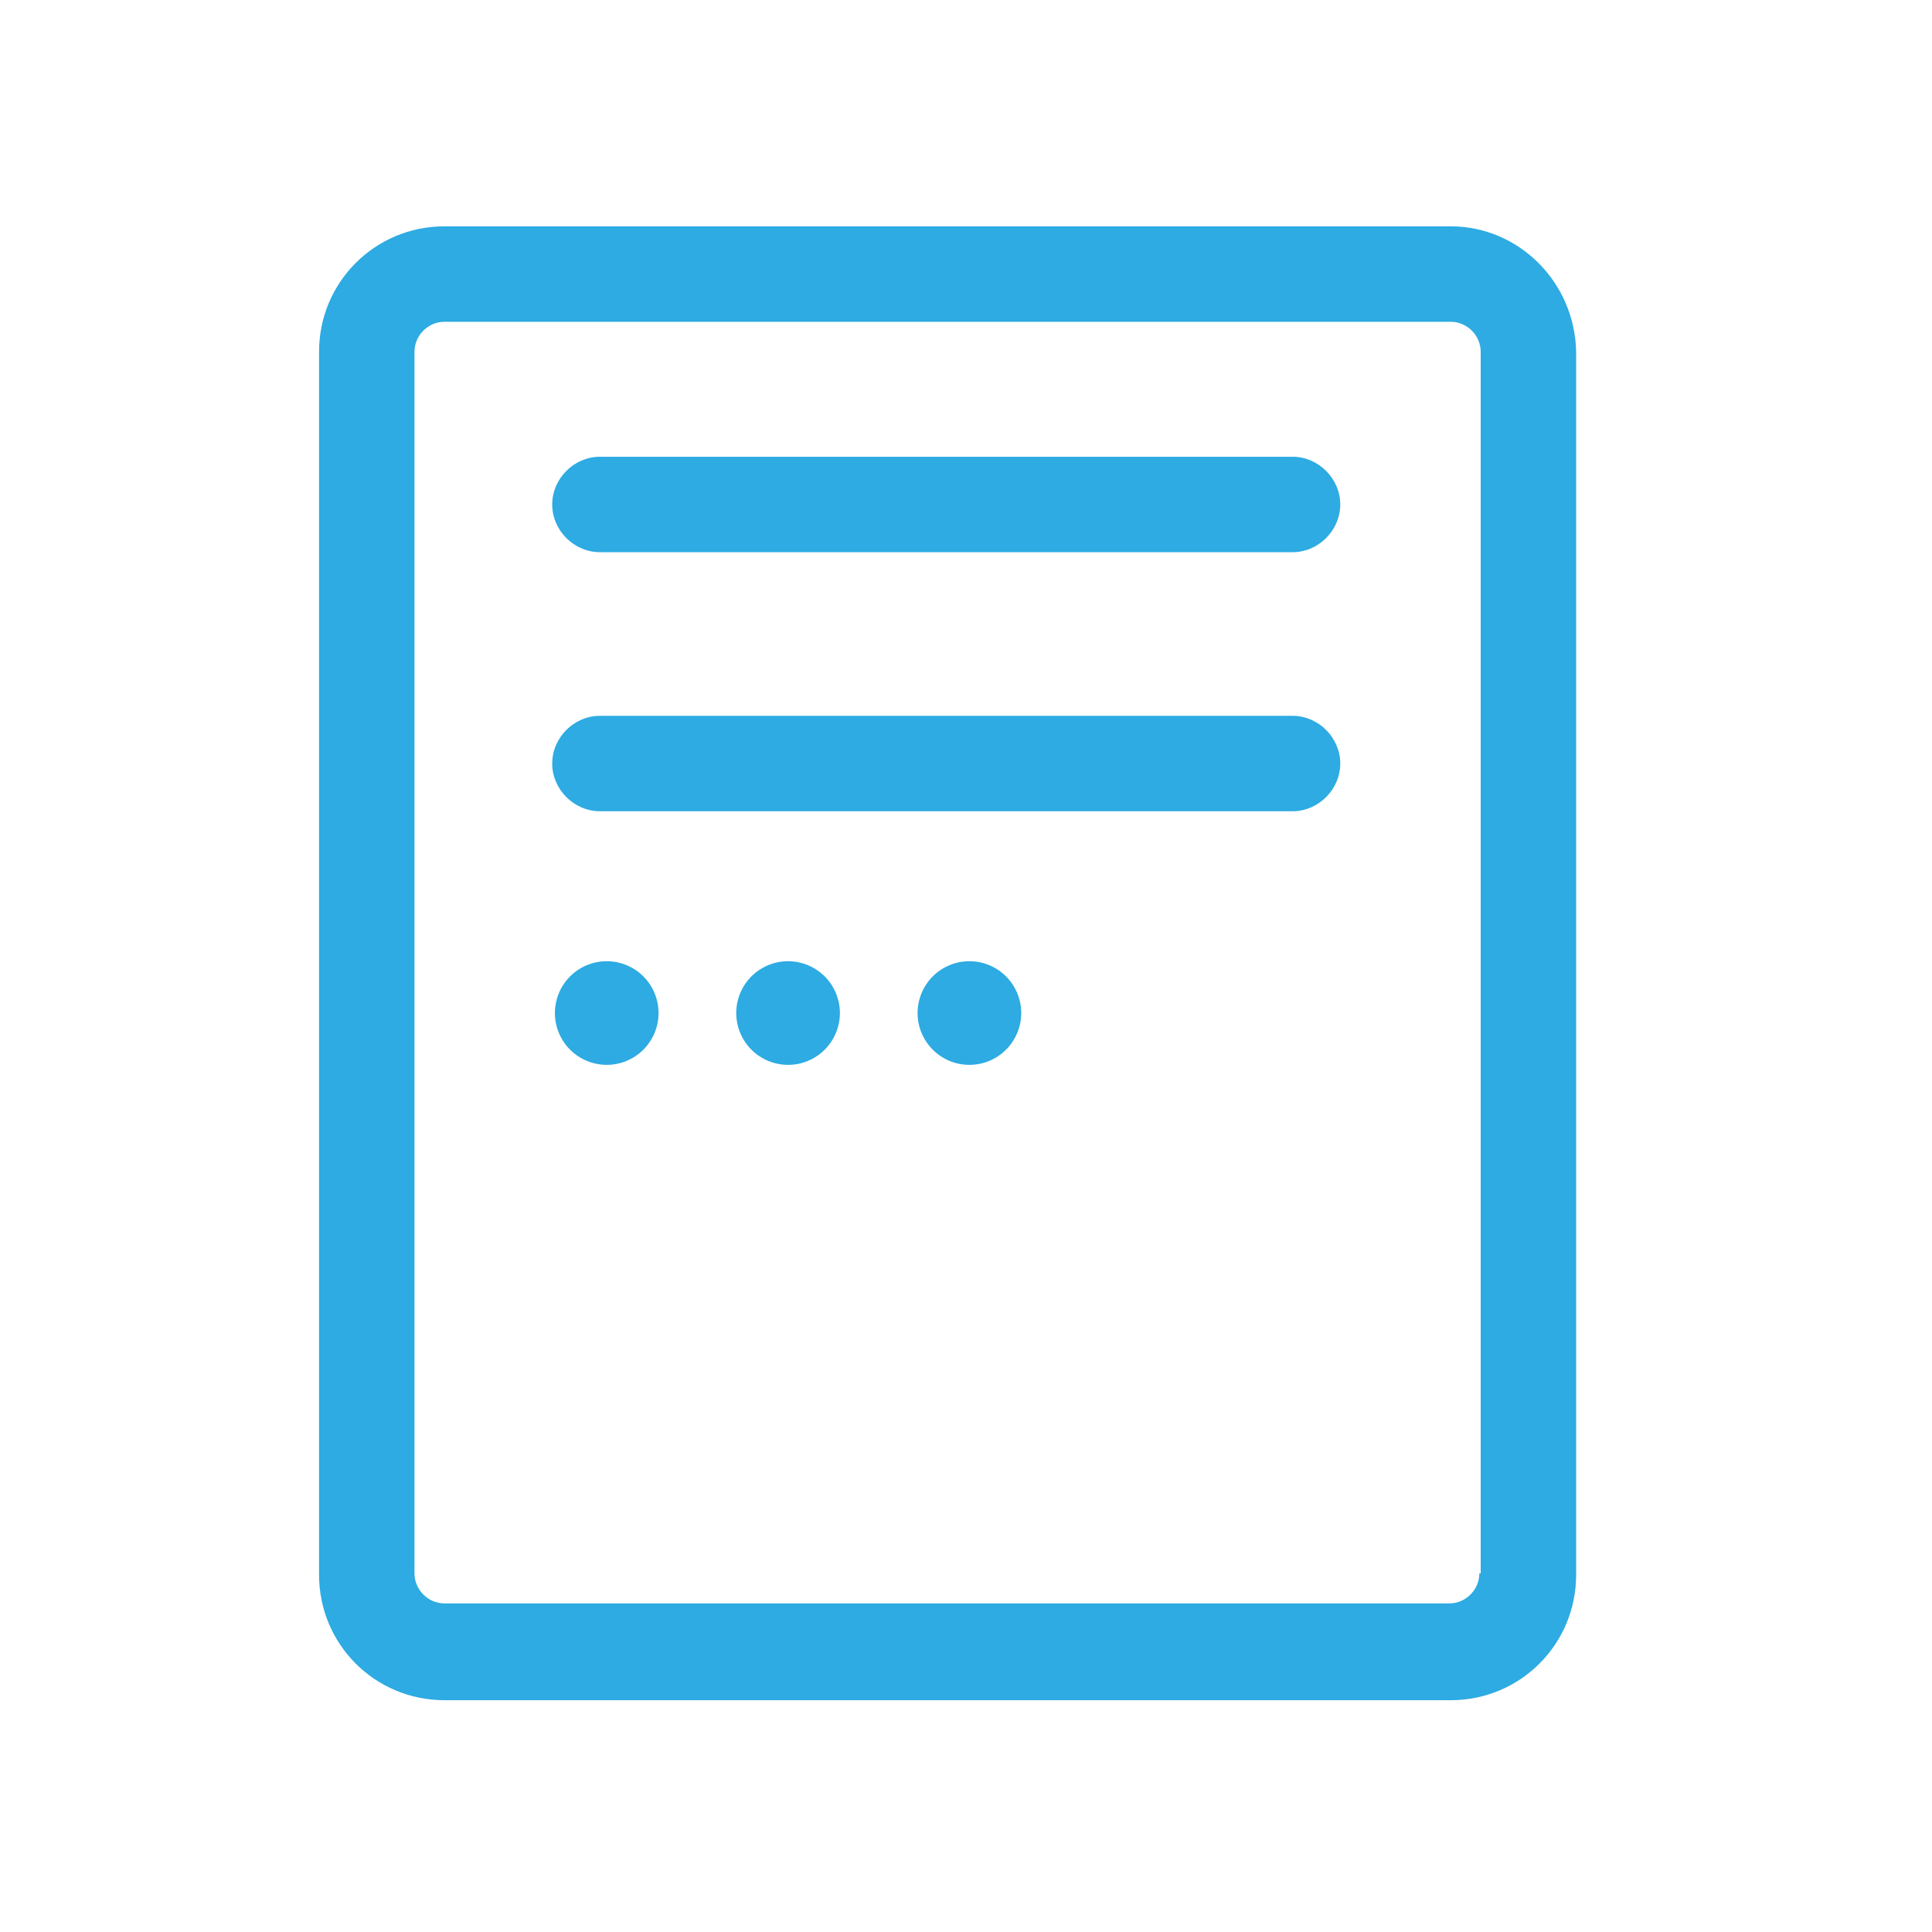 <?xml version="1.0" standalone="no"?><!DOCTYPE svg PUBLIC "-//W3C//DTD SVG 1.1//EN" "http://www.w3.org/Graphics/SVG/1.1/DTD/svg11.dtd"><svg class="icon" width="48px" height="48.00px" viewBox="0 0 1024 1024" version="1.1" xmlns="http://www.w3.org/2000/svg"><path fill="#2dabe2" d="M513.807 536.932m-27.461 0a27.461 27.461 0 1 0 54.922 0 27.461 27.461 0 1 0-54.922 0Z"  /><path fill="#2dabe2" d="M417.694 536.932m-27.461 0a27.461 27.461 0 1 0 54.922 0 27.461 27.461 0 1 0-54.922 0Z"  /><path fill="#2dabe2" d="M321.581 536.932m-27.461 0a27.461 27.461 0 1 0 54.922 0 27.461 27.461 0 1 0-54.922 0Z"  /><path fill="#2dabe2" d="M685.076 242.089H317.968c-13.73 0-25.293 11.562-25.293 25.293s11.562 25.293 25.293 25.293h367.108c13.73 0 25.293-11.562 25.293-25.293s-11.562-25.293-25.293-25.293z"  /><path fill="#2dabe2" d="M685.076 379.393H317.968c-13.73 0-25.293 11.562-25.293 25.293s11.562 25.293 25.293 25.293h367.108c13.73 0 25.293-11.562 25.293-25.293s-11.562-25.293-25.293-25.293z"  /><path fill="#2dabe2" d="M768.903 119.96H235.585c-36.855 0-66.484 29.629-66.484 66.484v648.22c0 36.855 29.629 66.484 66.484 66.484h533.318c36.855 0 66.484-29.629 66.484-66.484V186.445c-0.723-36.855-30.351-66.484-66.484-66.484z m15.176 713.982c0 8.672-7.227 15.898-15.898 15.898H235.585c-8.672 0-15.898-7.227-15.898-15.898V186.445c0-8.672 7.227-15.898 15.898-15.898h533.318c8.672 0 15.898 7.227 15.898 15.898v647.498z"  /></svg>